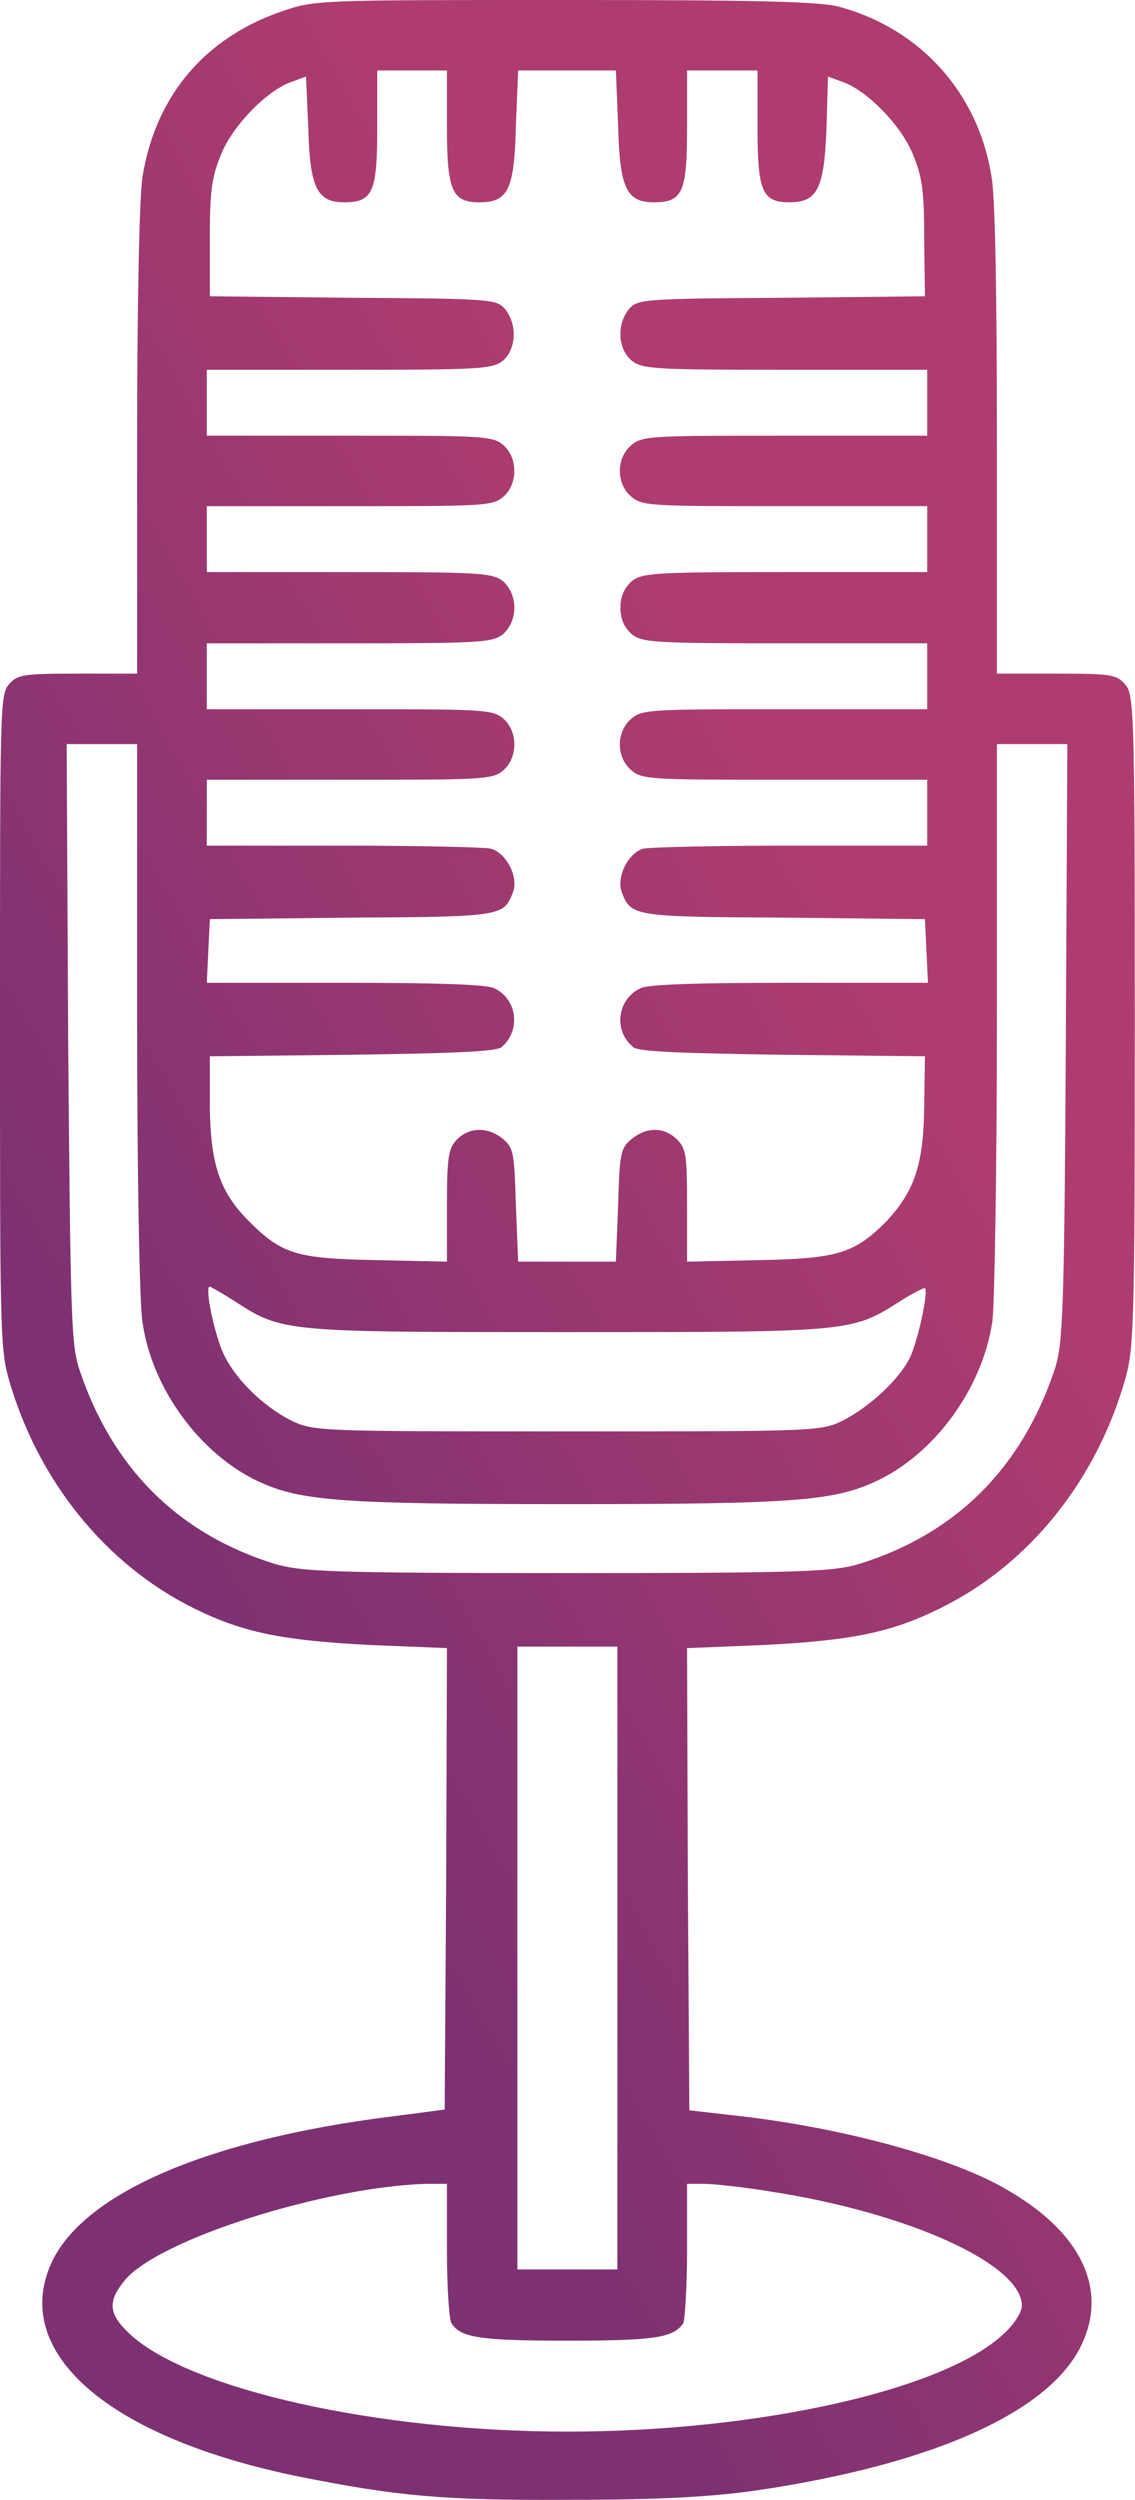 <svg width="14.983" height="32.994" viewBox="0 0 14.983 32.994" fill="none" xmlns="http://www.w3.org/2000/svg" xmlns:xlink="http://www.w3.org/1999/xlink">
	<desc>
			Created with Pixso.
	</desc>
	<defs>
		<linearGradient x1="0" y1="16.497" x2="14.984" y2="8.068" id="paint_linear_317_15758_0" gradientUnits="userSpaceOnUse">
			<stop stop-color="#7D3172"/>
			<stop offset="0.69" stop-color="#AE3C6F"/>
		</linearGradient>
	</defs>
	<path id="path" d="M3.72 0.15C2.7 0.5 2.05 1.27 1.88 2.34C1.84 2.6 1.81 4.03 1.81 5.83L1.81 8.89L1.03 8.89C0.32 8.89 0.23 8.9 0.12 9.03C0 9.16 0 9.34 0 13.46C0 17.41 0 17.78 0.11 18.18C0.49 19.53 1.39 20.65 2.57 21.23C3.22 21.55 3.74 21.65 4.9 21.71L5.9 21.75L5.89 24.8L5.87 27.84L5.18 27.93C2.77 28.23 1.13 28.93 0.69 29.84C0.12 31.04 1.43 32.18 3.98 32.69C5.24 32.94 5.84 33 7.52 32.99C8.73 32.99 9.38 32.95 9.96 32.87C12.36 32.52 13.94 31.8 14.31 30.87C14.6 30.17 14.25 29.46 13.33 28.92C12.63 28.49 11.17 28.09 9.8 27.93L9.1 27.85L9.08 24.8L9.07 21.75L10.07 21.71C11.23 21.65 11.75 21.55 12.4 21.23C13.59 20.65 14.48 19.53 14.86 18.18C14.97 17.78 14.98 17.41 14.98 13.46C14.98 9.34 14.97 9.16 14.85 9.03C14.74 8.9 14.66 8.89 13.94 8.89L13.16 8.89L13.16 5.83C13.16 4.03 13.14 2.6 13.09 2.34C12.92 1.23 12.15 0.38 11.08 0.09C10.83 0.02 10 0 7.45 0C4.2 0 4.15 0 3.72 0.15ZM5.9 1.68C5.9 2.52 5.97 2.67 6.33 2.67C6.71 2.67 6.79 2.5 6.81 1.66L6.84 0.93L7.49 0.93L8.13 0.93L8.16 1.66C8.18 2.48 8.27 2.67 8.63 2.67C9.01 2.67 9.07 2.54 9.07 1.69L9.07 0.93L9.53 0.93L10 0.93L10 1.68C10 2.52 10.06 2.67 10.42 2.67C10.79 2.67 10.88 2.49 10.91 1.7L10.93 1.01L11.12 1.08C11.44 1.19 11.88 1.64 12.04 2.01C12.17 2.32 12.2 2.48 12.2 3.14L12.21 3.91L10.32 3.93C8.52 3.94 8.42 3.95 8.31 4.07C8.14 4.27 8.15 4.6 8.34 4.76C8.48 4.87 8.64 4.88 10.36 4.88L12.24 4.88L12.24 5.31L12.24 5.75L10.36 5.75C8.64 5.75 8.48 5.75 8.34 5.87C8.13 6.04 8.13 6.39 8.34 6.56C8.48 6.68 8.64 6.68 10.36 6.68L12.24 6.68L12.24 7.12L12.24 7.55L10.36 7.55C8.64 7.55 8.48 7.56 8.34 7.67C8.24 7.76 8.19 7.87 8.19 8.02C8.19 8.17 8.24 8.28 8.34 8.37C8.48 8.48 8.64 8.49 10.36 8.49L12.24 8.49L12.24 8.92L12.24 9.36L10.36 9.36C8.64 9.36 8.48 9.36 8.34 9.48C8.13 9.65 8.13 10 8.34 10.17C8.48 10.29 8.64 10.29 10.36 10.29L12.24 10.29L12.24 10.73L12.24 11.16L10.44 11.16C9.45 11.16 8.58 11.18 8.49 11.2C8.29 11.26 8.13 11.58 8.21 11.78C8.33 12.09 8.36 12.1 10.33 12.11L12.21 12.13L12.23 12.55L12.25 12.97L10.43 12.97C9.24 12.97 8.56 12.99 8.46 13.04C8.15 13.18 8.09 13.6 8.36 13.82C8.43 13.88 9 13.9 10.33 13.92L12.21 13.94L12.2 14.61C12.19 15.38 12.07 15.72 11.7 16.12C11.28 16.54 11.06 16.61 10.02 16.63L9.07 16.65L9.07 15.92C9.07 15.26 9.06 15.16 8.94 15.04C8.77 14.87 8.54 14.87 8.34 15.03C8.19 15.15 8.18 15.22 8.16 15.9L8.13 16.65L7.49 16.65L6.84 16.65L6.81 15.9C6.79 15.22 6.78 15.15 6.64 15.03C6.44 14.87 6.2 14.87 6.03 15.04C5.92 15.16 5.9 15.26 5.9 15.92L5.9 16.65L4.97 16.63C3.91 16.61 3.72 16.55 3.29 16.12C2.91 15.74 2.78 15.39 2.77 14.61L2.77 13.94L4.64 13.92C5.97 13.9 6.54 13.88 6.62 13.82C6.88 13.6 6.83 13.18 6.52 13.04C6.41 12.99 5.73 12.97 4.54 12.97L2.73 12.97L2.75 12.55L2.77 12.13L4.64 12.11C6.62 12.1 6.65 12.09 6.77 11.78C6.85 11.58 6.69 11.26 6.48 11.2C6.4 11.18 5.52 11.16 4.54 11.16L2.73 11.16L2.73 10.73L2.73 10.29L4.61 10.29C6.33 10.29 6.5 10.29 6.64 10.17C6.84 10 6.84 9.65 6.64 9.48C6.5 9.36 6.33 9.36 4.61 9.36L2.73 9.36L2.73 8.92L2.73 8.49L4.61 8.49C6.33 8.49 6.5 8.48 6.64 8.37C6.84 8.19 6.84 7.85 6.64 7.67C6.5 7.56 6.33 7.55 4.61 7.55L2.73 7.55L2.73 7.12L2.73 6.68L4.61 6.68C6.33 6.68 6.5 6.68 6.64 6.56C6.84 6.39 6.84 6.04 6.64 5.87C6.5 5.75 6.33 5.75 4.61 5.75L2.73 5.75L2.73 5.31L2.73 4.88L4.61 4.88C6.33 4.88 6.5 4.87 6.64 4.76C6.82 4.6 6.83 4.27 6.66 4.07C6.55 3.95 6.45 3.94 4.66 3.93L2.77 3.91L2.77 3.14C2.77 2.48 2.8 2.32 2.93 2.01C3.09 1.64 3.53 1.19 3.85 1.08L4.04 1.01L4.07 1.7C4.09 2.48 4.19 2.67 4.54 2.67C4.92 2.67 4.98 2.54 4.98 1.69L4.98 0.93L5.44 0.93L5.9 0.93L5.9 1.68ZM1.81 13.42C1.81 15.39 1.84 17.21 1.88 17.44C2 18.32 2.64 19.19 3.41 19.55C3.97 19.81 4.51 19.85 7.49 19.85C10.46 19.85 11 19.81 11.56 19.55C12.34 19.19 12.97 18.32 13.1 17.44C13.13 17.21 13.16 15.39 13.16 13.42L13.16 9.82L13.63 9.82L14.09 9.82L14.07 13.75C14.05 17.33 14.03 17.72 13.93 18.05C13.5 19.36 12.63 20.24 11.34 20.64C10.99 20.74 10.66 20.76 7.49 20.76C4.31 20.76 3.99 20.74 3.63 20.64C2.34 20.24 1.47 19.36 1.04 18.05C0.94 17.72 0.93 17.33 0.9 13.75L0.88 9.82L1.34 9.82L1.81 9.82L1.81 13.42ZM3.11 17.18C3.73 17.58 3.76 17.58 7.49 17.58C11.22 17.58 11.24 17.58 11.87 17.18C12.04 17.07 12.2 16.99 12.21 17C12.26 17.05 12.11 17.72 12.01 17.92C11.86 18.22 11.46 18.58 11.12 18.75C10.83 18.89 10.75 18.89 7.49 18.89C4.23 18.89 4.15 18.89 3.85 18.75C3.47 18.56 3.08 18.18 2.93 17.82C2.82 17.55 2.7 16.98 2.77 16.98C2.78 16.98 2.94 17.07 3.11 17.18ZM8.15 25.84L8.15 29.95L7.49 29.95L6.83 29.95L6.83 25.84L6.83 21.73L7.49 21.73L8.15 21.73L8.15 25.84ZM5.9 29.7C5.9 30.19 5.93 30.62 5.96 30.66C6.08 30.85 6.33 30.89 7.49 30.89C8.65 30.89 8.89 30.85 9.02 30.66C9.04 30.62 9.07 30.19 9.07 29.7L9.07 28.82L9.29 28.82C9.4 28.82 9.8 28.86 10.16 28.92C11.99 29.2 13.49 29.88 13.49 30.43C13.49 30.51 13.39 30.67 13.26 30.79C12.48 31.54 10.01 32.09 7.49 32.09C4.98 32.09 2.48 31.53 1.7 30.79C1.43 30.53 1.42 30.37 1.65 30.09C2.1 29.55 4.29 28.86 5.63 28.82L5.9 28.82L5.9 29.7Z" fill="url(#paint_linear_317_15758_0)" fill-opacity="1" fill-rule="nonzero"/>
	<path id="path" d="M1.88 2.34C1.84 2.6 1.81 4.03 1.81 5.83L1.81 8.89L1.03 8.89C0.32 8.89 0.23 8.9 0.12 9.03C0 9.16 0 9.34 0 13.46C0 17.41 0 17.78 0.11 18.18C0.49 19.53 1.39 20.65 2.57 21.23C3.22 21.55 3.74 21.65 4.9 21.71L5.9 21.75L5.89 24.8L5.87 27.84L5.18 27.93C2.77 28.23 1.13 28.93 0.69 29.84C0.12 31.04 1.43 32.18 3.98 32.69C5.24 32.94 5.84 33 7.52 32.99C8.73 32.99 9.38 32.95 9.96 32.87C12.36 32.52 13.94 31.8 14.31 30.87C14.6 30.17 14.25 29.46 13.33 28.92C12.63 28.49 11.17 28.09 9.8 27.93L9.1 27.85L9.08 24.8L9.07 21.75L10.07 21.71C11.23 21.65 11.75 21.55 12.4 21.23C13.59 20.65 14.48 19.53 14.86 18.18C14.97 17.78 14.98 17.41 14.98 13.46C14.98 9.34 14.97 9.16 14.85 9.03C14.74 8.9 14.66 8.89 13.94 8.89L13.16 8.89L13.16 5.83C13.16 4.03 13.14 2.6 13.09 2.34C12.92 1.23 12.15 0.38 11.08 0.09C10.83 0.02 10 0 7.45 0C4.2 0 4.15 0 3.72 0.15C2.7 0.5 2.05 1.27 1.88 2.34ZM6.33 2.67C6.71 2.67 6.79 2.5 6.81 1.66L6.84 0.93L7.49 0.93L8.13 0.93L8.16 1.66C8.18 2.48 8.27 2.67 8.63 2.67C9.01 2.67 9.07 2.54 9.07 1.69L9.07 0.93L9.53 0.93L10 0.93L10 1.68C10 2.52 10.06 2.67 10.42 2.67C10.79 2.67 10.88 2.49 10.91 1.7L10.93 1.01L11.12 1.08C11.44 1.19 11.88 1.64 12.04 2.01C12.17 2.32 12.2 2.48 12.2 3.14L12.21 3.91L10.32 3.93C8.52 3.94 8.42 3.95 8.31 4.07C8.14 4.27 8.15 4.6 8.34 4.76C8.48 4.87 8.64 4.88 10.36 4.88L12.24 4.88L12.24 5.31L12.24 5.75L10.36 5.75C8.64 5.75 8.48 5.75 8.34 5.87C8.13 6.04 8.13 6.39 8.34 6.56C8.48 6.68 8.64 6.68 10.36 6.68L12.24 6.68L12.24 7.12L12.24 7.55L10.36 7.55C8.64 7.55 8.48 7.56 8.34 7.67C8.24 7.76 8.19 7.87 8.19 8.02C8.19 8.17 8.24 8.28 8.34 8.37C8.48 8.48 8.64 8.49 10.36 8.49L12.24 8.49L12.24 8.92L12.24 9.36L10.36 9.36C8.64 9.36 8.48 9.36 8.34 9.48C8.13 9.65 8.13 10 8.34 10.17C8.48 10.29 8.64 10.29 10.36 10.29L12.24 10.29L12.24 10.73L12.24 11.16L10.44 11.16C9.45 11.16 8.58 11.18 8.49 11.2C8.29 11.26 8.13 11.58 8.21 11.78C8.33 12.09 8.36 12.1 10.33 12.11L12.21 12.13L12.23 12.55L12.25 12.97L10.43 12.97C9.24 12.97 8.56 12.99 8.46 13.04C8.15 13.18 8.09 13.6 8.36 13.82C8.43 13.88 9 13.9 10.33 13.92L12.21 13.94L12.2 14.61C12.19 15.38 12.07 15.72 11.7 16.12C11.28 16.54 11.06 16.61 10.02 16.63L9.07 16.65L9.07 15.92C9.07 15.26 9.06 15.16 8.94 15.04C8.77 14.87 8.54 14.87 8.34 15.03C8.19 15.15 8.18 15.22 8.16 15.9L8.13 16.65L7.49 16.65L6.84 16.65L6.81 15.9C6.79 15.22 6.78 15.15 6.64 15.03C6.44 14.87 6.2 14.87 6.03 15.04C5.92 15.16 5.9 15.26 5.9 15.92L5.9 16.65L4.97 16.63C3.91 16.61 3.72 16.55 3.29 16.12C2.91 15.74 2.78 15.39 2.77 14.61L2.77 13.94L4.64 13.92C5.97 13.9 6.54 13.88 6.62 13.82C6.88 13.6 6.83 13.18 6.52 13.04C6.41 12.99 5.73 12.97 4.54 12.97L2.73 12.97L2.75 12.55L2.77 12.13L4.64 12.11C6.62 12.1 6.65 12.09 6.77 11.78C6.85 11.58 6.69 11.26 6.48 11.2C6.4 11.18 5.52 11.16 4.54 11.16L2.73 11.16L2.73 10.73L2.73 10.29L4.61 10.29C6.33 10.29 6.5 10.29 6.64 10.17C6.84 10 6.84 9.65 6.64 9.48C6.5 9.36 6.33 9.36 4.61 9.36L2.73 9.36L2.73 8.92L2.73 8.49L4.61 8.49C6.33 8.49 6.5 8.48 6.64 8.37C6.84 8.19 6.84 7.85 6.64 7.67C6.5 7.56 6.33 7.55 4.61 7.55L2.73 7.55L2.73 7.12L2.73 6.68L4.61 6.68C6.33 6.68 6.5 6.68 6.64 6.56C6.84 6.39 6.84 6.04 6.64 5.87C6.5 5.75 6.33 5.75 4.61 5.75L2.73 5.75L2.73 5.31L2.73 4.88L4.61 4.88C6.33 4.88 6.5 4.87 6.64 4.76C6.82 4.6 6.83 4.27 6.66 4.07C6.55 3.95 6.45 3.94 4.66 3.93L2.77 3.91L2.77 3.14C2.77 2.48 2.8 2.32 2.93 2.01C3.09 1.64 3.53 1.19 3.85 1.08L4.04 1.01L4.07 1.7C4.09 2.48 4.19 2.67 4.54 2.67C4.92 2.67 4.98 2.54 4.98 1.69L4.98 0.93L5.44 0.93L5.9 0.93L5.9 1.68C5.9 2.52 5.97 2.67 6.33 2.67ZM1.88 17.44C2 18.32 2.64 19.19 3.41 19.55C3.97 19.81 4.51 19.85 7.49 19.85C10.46 19.85 11 19.81 11.56 19.55C12.34 19.19 12.97 18.32 13.1 17.44C13.13 17.21 13.16 15.39 13.16 13.42L13.16 9.82L13.63 9.82L14.09 9.82L14.07 13.75C14.05 17.33 14.03 17.72 13.93 18.05C13.5 19.36 12.63 20.24 11.34 20.64C10.99 20.74 10.66 20.76 7.49 20.76C4.31 20.76 3.99 20.74 3.63 20.64C2.34 20.24 1.47 19.36 1.04 18.05C0.94 17.72 0.93 17.33 0.9 13.75L0.88 9.82L1.34 9.82L1.81 9.82L1.81 13.42C1.81 15.39 1.84 17.21 1.88 17.44ZM7.49 17.58C11.22 17.58 11.24 17.58 11.87 17.18C12.04 17.07 12.2 16.99 12.21 17C12.26 17.05 12.11 17.72 12.01 17.92C11.86 18.22 11.46 18.58 11.12 18.75C10.83 18.89 10.75 18.89 7.49 18.89C4.23 18.89 4.15 18.89 3.85 18.75C3.47 18.56 3.08 18.18 2.93 17.82C2.82 17.55 2.7 16.98 2.77 16.98C2.78 16.98 2.94 17.07 3.11 17.18C3.73 17.58 3.76 17.58 7.49 17.58ZM8.15 29.95L7.49 29.95L6.83 29.95L6.83 25.84L6.83 21.73L7.49 21.73L8.15 21.73L8.15 25.84L8.15 29.95ZM5.96 30.66C6.08 30.85 6.33 30.89 7.49 30.89C8.65 30.89 8.89 30.85 9.02 30.66C9.04 30.62 9.07 30.19 9.07 29.7L9.07 28.82L9.29 28.82C9.4 28.82 9.8 28.86 10.16 28.92C11.99 29.2 13.49 29.88 13.49 30.43C13.49 30.51 13.39 30.67 13.26 30.79C12.48 31.54 10.01 32.09 7.49 32.09C4.98 32.09 2.48 31.53 1.7 30.79C1.43 30.53 1.42 30.37 1.65 30.09C2.1 29.55 4.29 28.86 5.63 28.82L5.9 28.82L5.9 29.7C5.9 30.19 5.93 30.62 5.96 30.66Z" stroke="#000000" stroke-opacity="0" stroke-width="0.133"/>
</svg>
